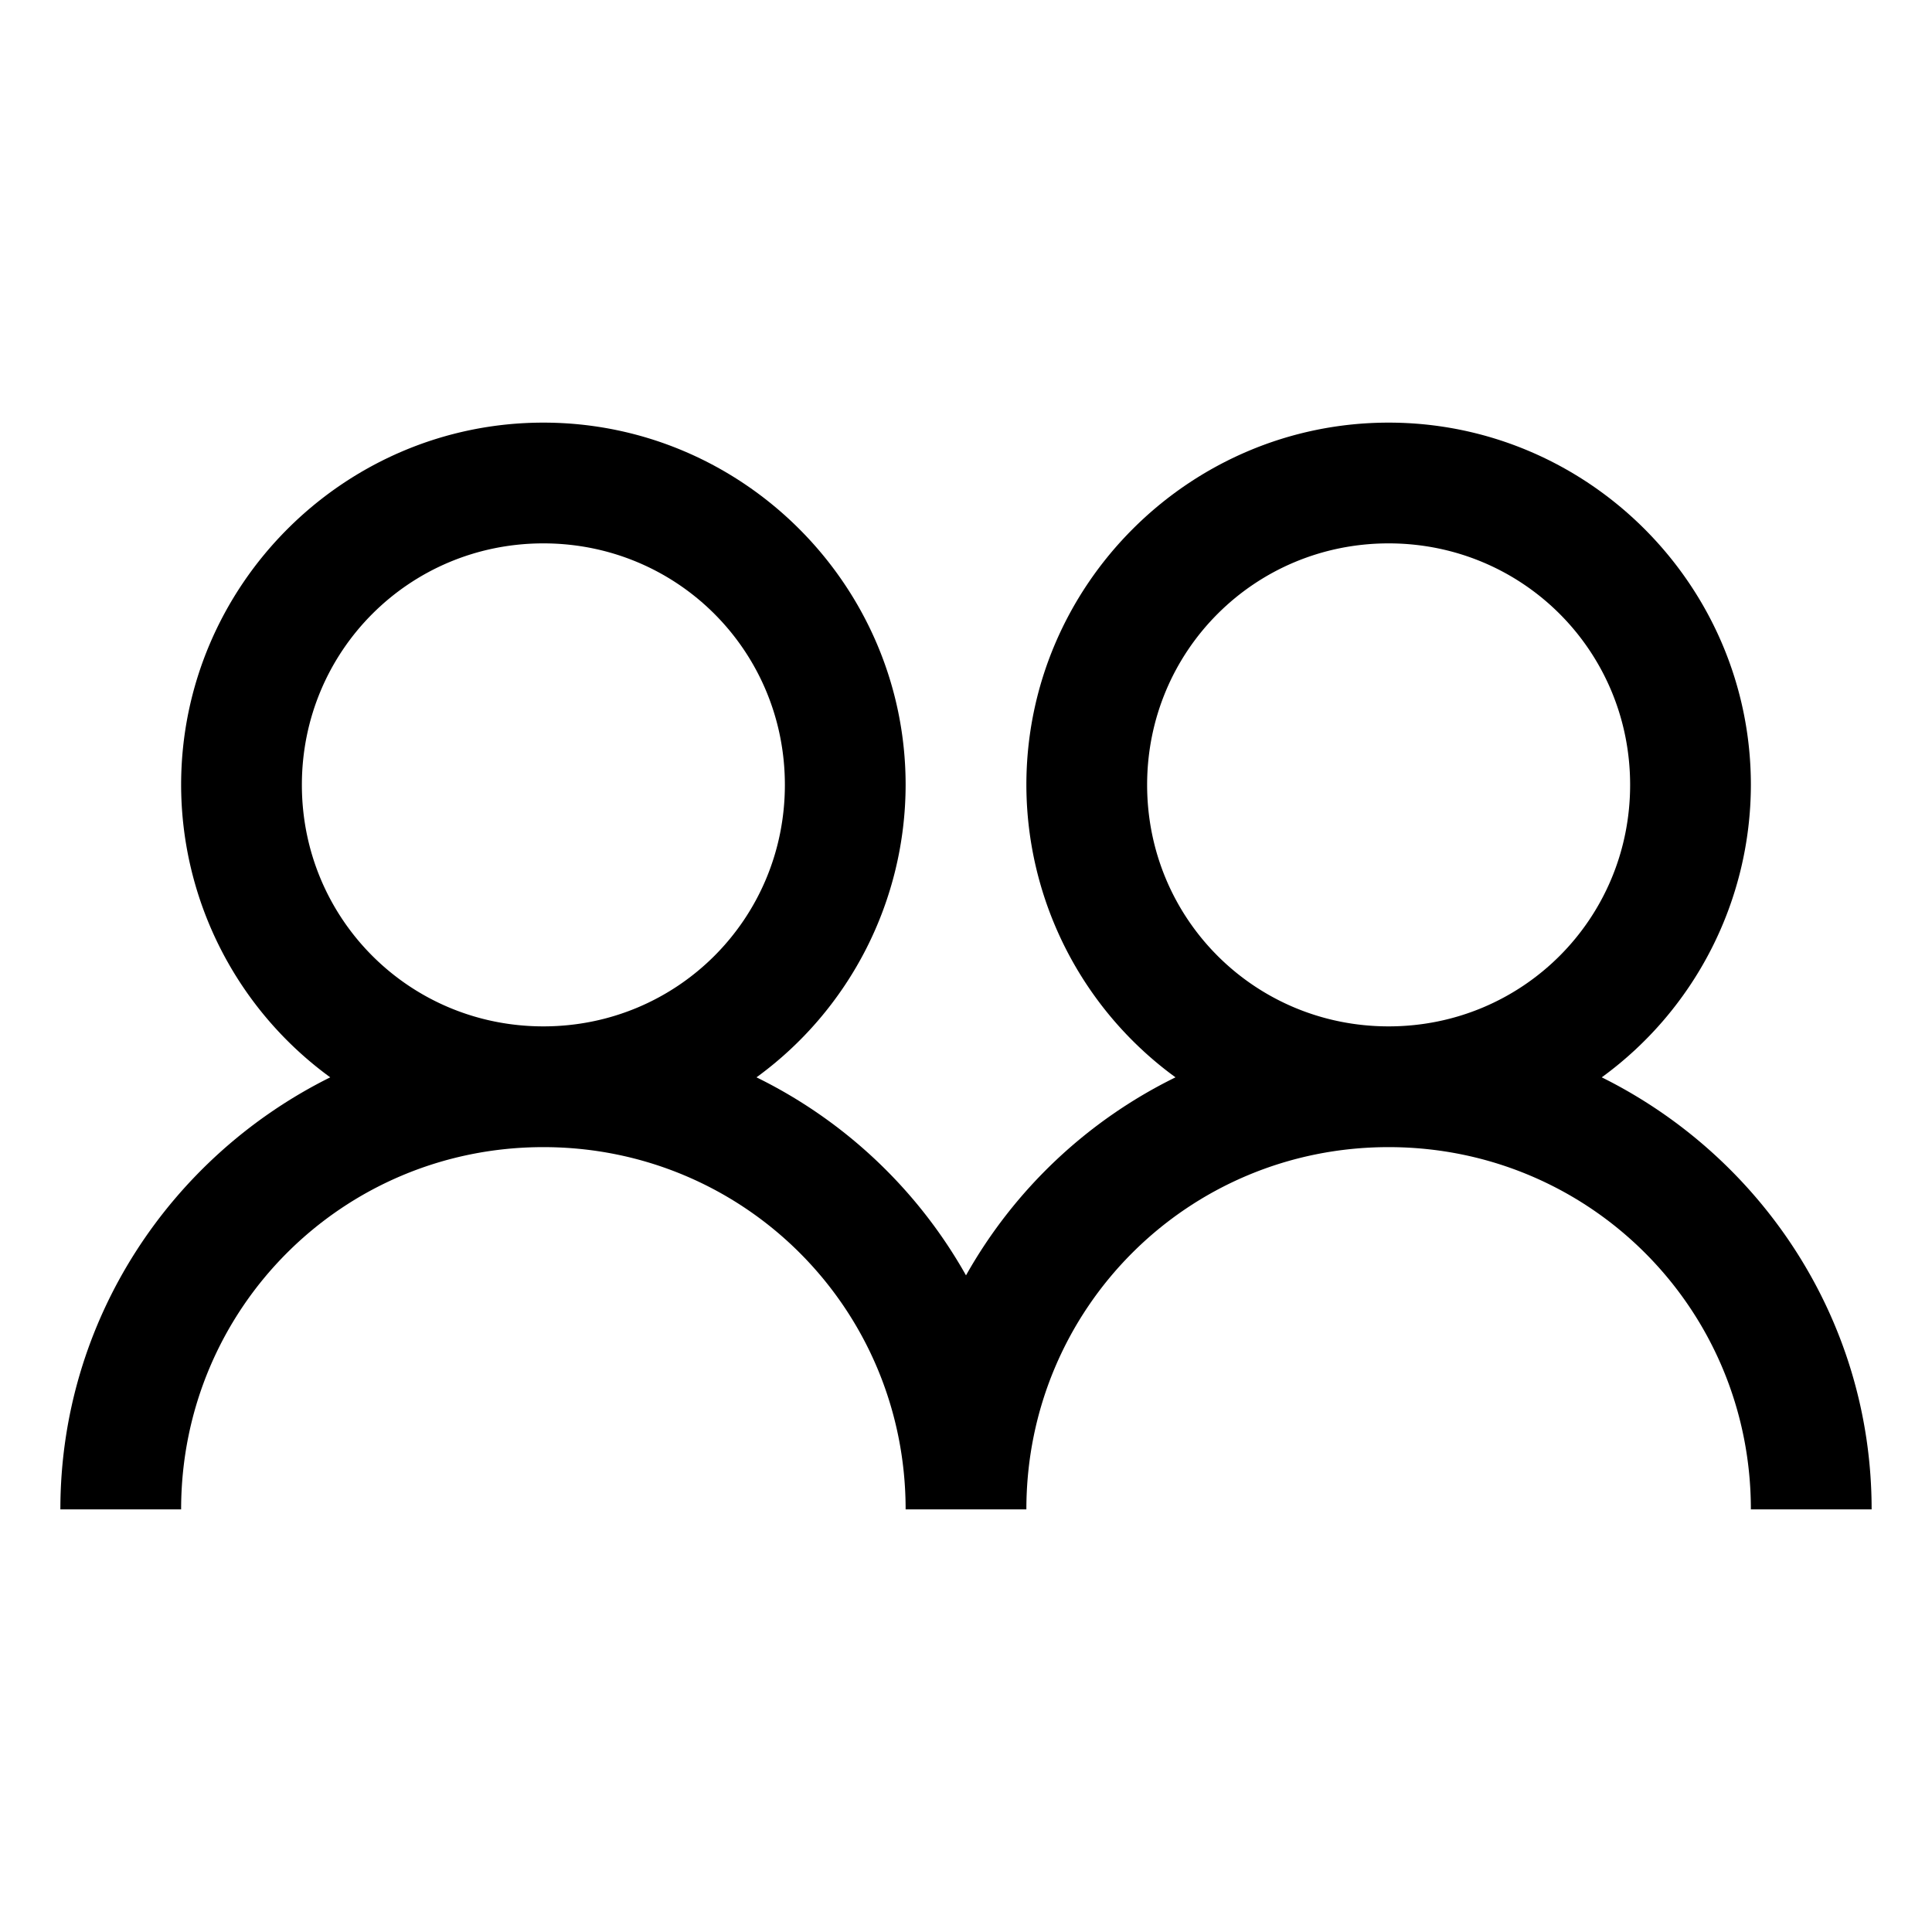 <svg xmlns="http://www.w3.org/2000/svg" width="1em" height="1em" viewBox="0 0 32 32"><path fill="currentColor" d="M9 7c-3.302 0-6 2.698-6 6a6 6 0 0 0 2.47 4.844C2.83 19.154 1 21.864 1 25h2c0-3.326 2.674-6 6-6s6 2.674 6 6h2c0-3.326 2.674-6 6-6s6 2.674 6 6h2c0-3.136-1.83-5.846-4.47-7.156A6 6 0 0 0 29 13c0-3.302-2.698-6-6-6s-6 2.698-6 6a6 6 0 0 0 2.47 4.844a8.05 8.05 0 0 0-3.47 3.28a8.05 8.05 0 0 0-3.47-3.28A6 6 0 0 0 15 13c0-3.302-2.698-6-6-6m0 2c2.22 0 4 1.78 4 4s-1.78 4-4 4s-4-1.78-4-4s1.78-4 4-4m14 0c2.22 0 4 1.78 4 4s-1.78 4-4 4s-4-1.78-4-4s1.78-4 4-4"/></svg>